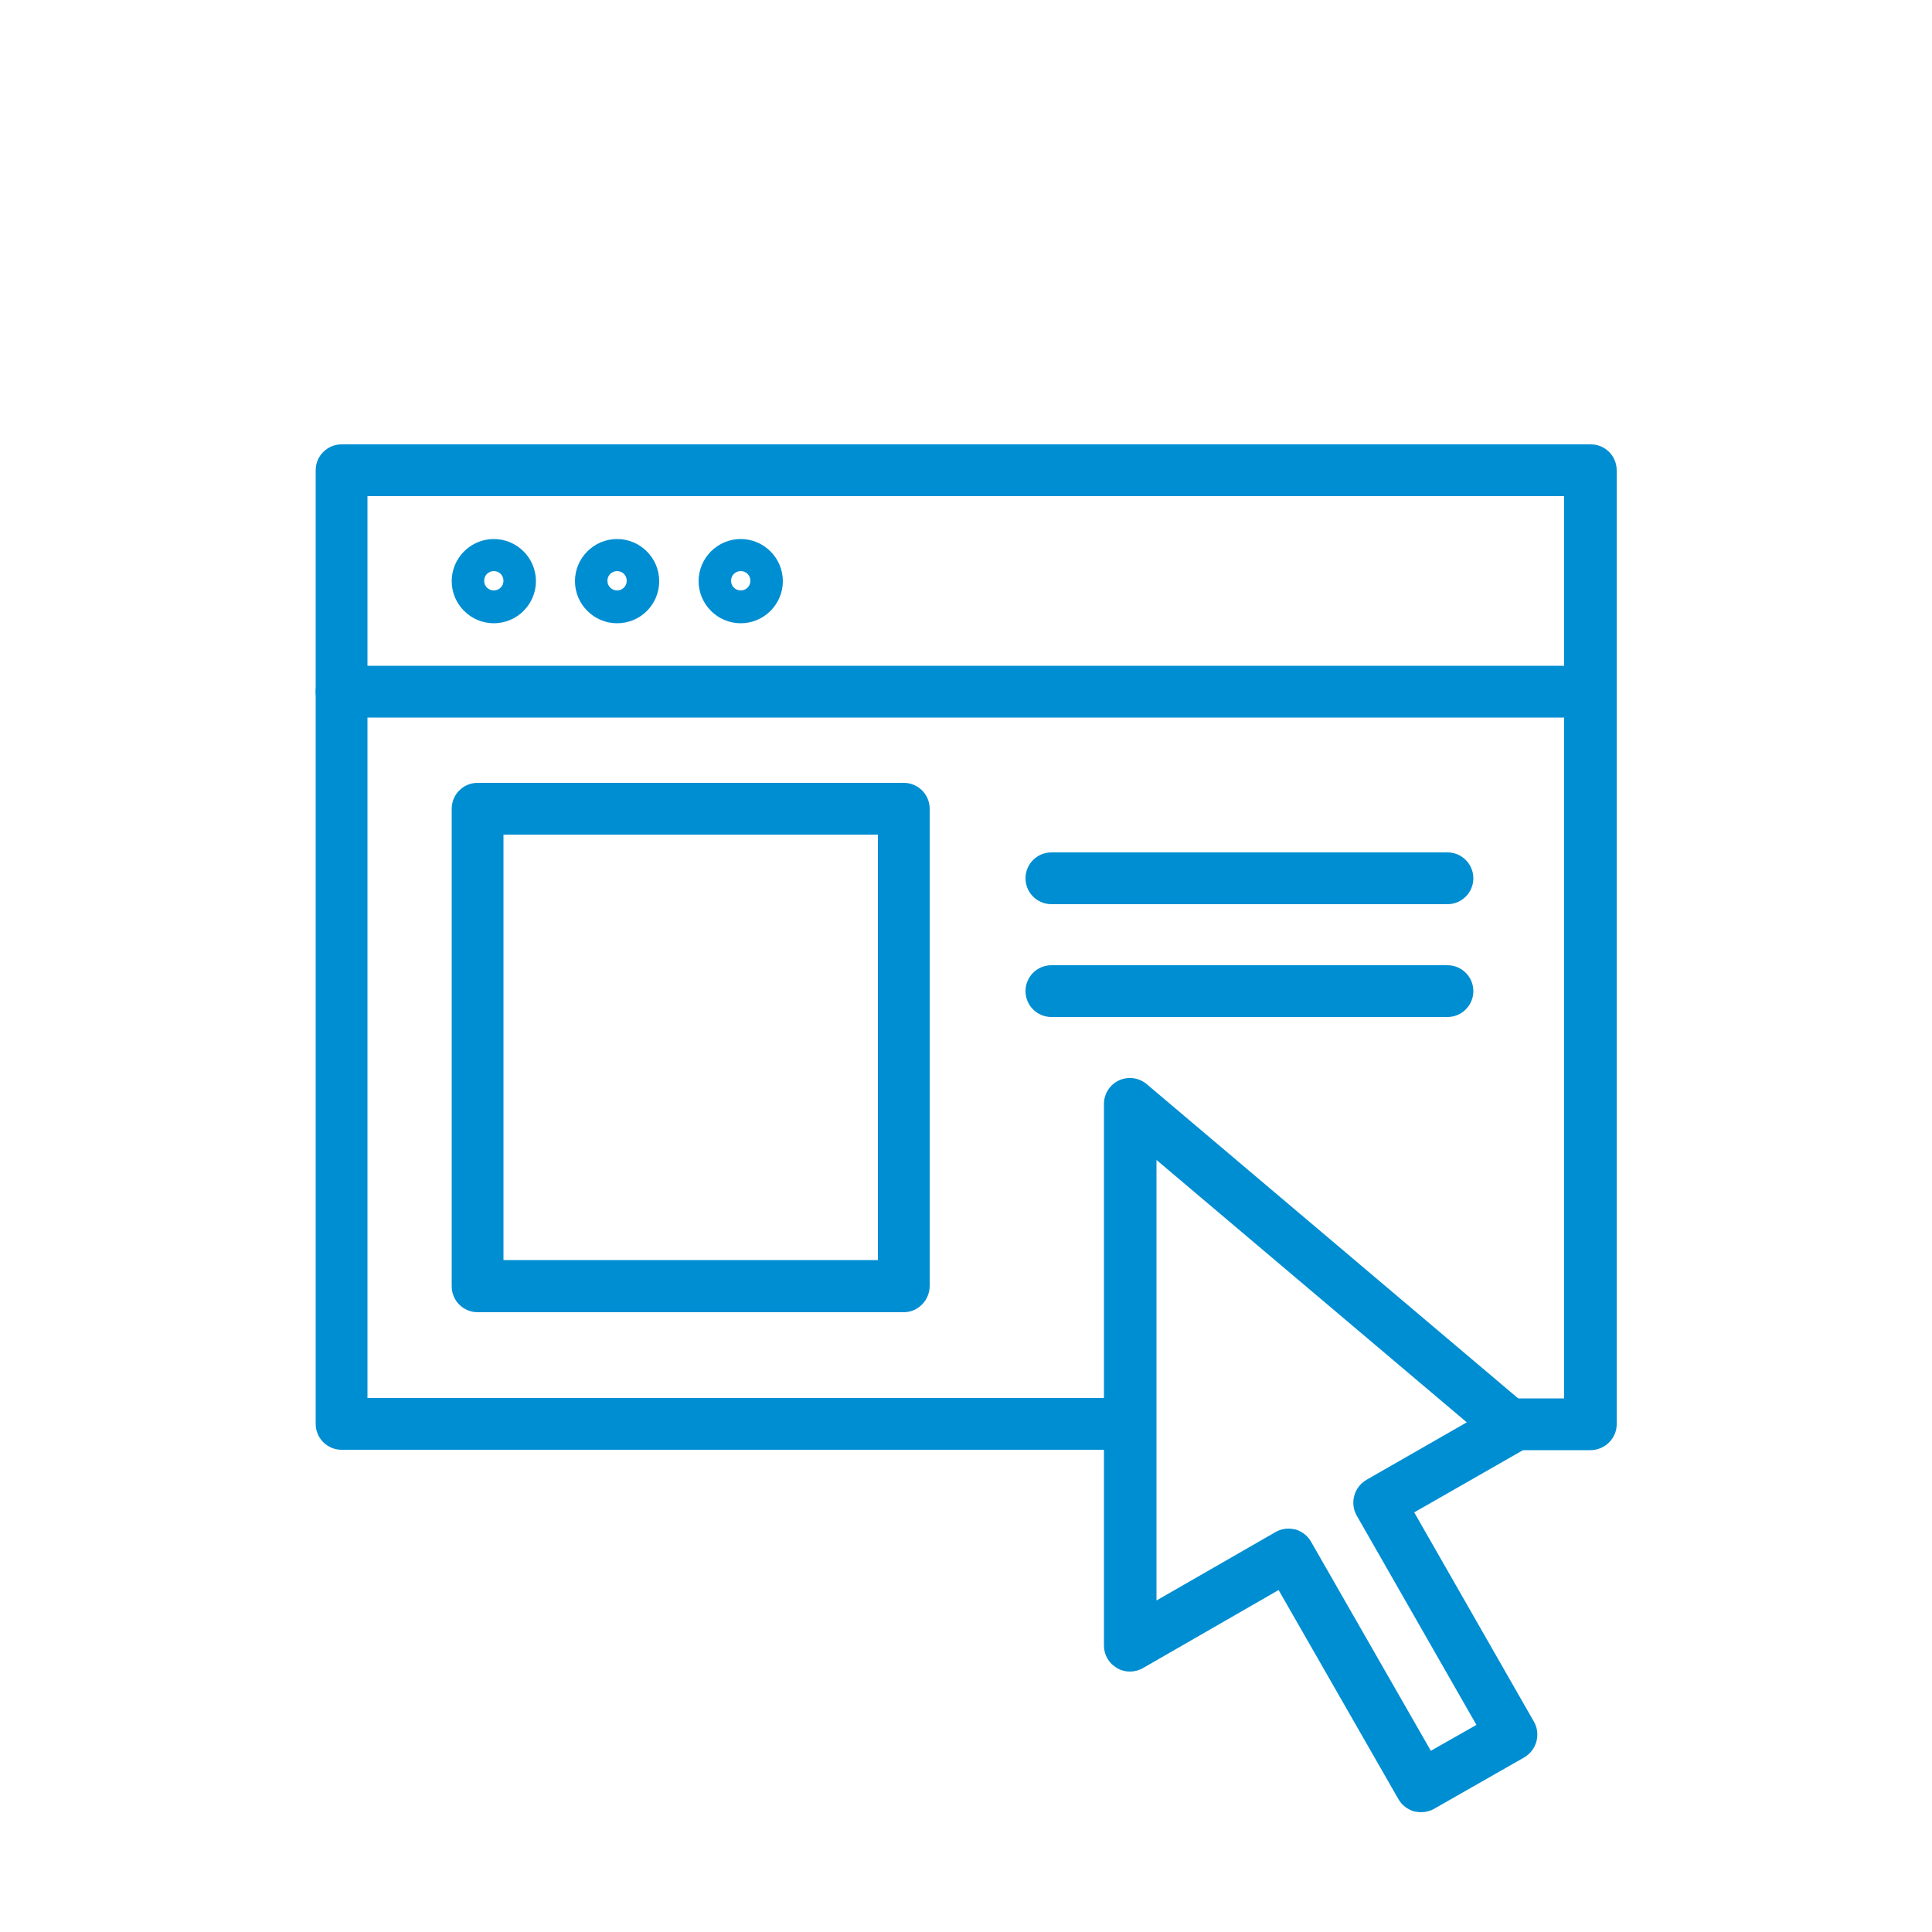 <?xml version="1.0" encoding="utf-8"?>
<!-- Generator: Adobe Illustrator 22.0.1, SVG Export Plug-In . SVG Version: 6.00 Build 0)  -->
<svg version="1.1" id="圖層_1" xmlns="http://www.w3.org/2000/svg" xmlns:xlink="http://www.w3.org/1999/xlink" x="0px" y="0px"
	 viewBox="0 0 500 500" style="enable-background:new 0 0 500 500;" xml:space="preserve">
<style type="text/css">
	.st0{fill:#008ED2;}
	.st1{fill:none;}
</style>
<g>
	<g>
		<path class="st0" d="M411.6,375.3h-20.5c-3.7,0-6.7-3-6.7-6.7s3-6.7,6.7-6.7h13.7V128.4H95.1v233.4h197.4c3.7,0,6.7,3,6.7,6.7
			s-3,6.7-6.7,6.7H88.4c-3.7,0-6.7-3-6.7-6.7V121.7c0-3.7,3-6.7,6.7-6.7h323.3c3.7,0,6.7,3,6.7,6.7v246.9
			C418.4,372.3,415.3,375.3,411.6,375.3z"/>
	</g>
	<g>
		<path class="st0" d="M367.8,469c-0.6,0-1.2-0.1-1.8-0.2c-1.7-0.5-3.2-1.6-4.1-3.2l-31-54.1l-35.1,20.2c-2.1,1.2-4.7,1.2-6.7,0
			c-2.1-1.2-3.4-3.4-3.4-5.8V285.7c0-2.6,1.5-5,3.9-6.1s5.2-0.7,7.2,1l98.7,83.5c1.7,1.4,2.6,3.6,2.4,5.8s-1.4,4.1-3.4,5.2
			L366,391.4l31,54.2c1.8,3.2,0.7,7.3-2.5,9.2L371,468.2C370.1,468.7,368.9,469,367.8,469z M333.4,395.6c0.6,0,1.2,0.1,1.8,0.2
			c1.7,0.5,3.2,1.6,4.1,3.2l31,54.1l11.8-6.7l-31-54.2c-1.8-3.2-0.7-7.3,2.5-9.2l26-14.9l-80.3-67.9v114l30.8-17.7
			C331.1,395.9,332.3,395.6,333.4,395.6z"/>
	</g>
	<g>
		<path class="st0" d="M127.8,161.3c-6,0-10.9-4.9-10.9-10.9s4.9-10.9,10.9-10.9s10.9,4.9,10.9,10.9S133.8,161.3,127.8,161.3z
			 M127.8,147.8c-1.4,0-2.5,1.1-2.5,2.5s1.1,2.5,2.5,2.5c1.4,0,2.5-1.1,2.5-2.5S129.2,147.8,127.8,147.8z"/>
	</g>
	<g>
		<path class="st0" d="M159.7,161.3c-6,0-10.9-4.9-10.9-10.9s4.9-10.9,10.9-10.9s10.9,4.9,10.9,10.9S165.8,161.3,159.7,161.3z
			 M159.7,147.8c-1.4,0-2.5,1.1-2.5,2.5s1.1,2.5,2.5,2.5s2.5-1.1,2.5-2.5S161.1,147.8,159.7,147.8z"/>
	</g>
	<g>
		<path class="st0" d="M191.7,161.3c-6,0-10.9-4.9-10.9-10.9s4.9-10.9,10.9-10.9s10.9,4.9,10.9,10.9S197.7,161.3,191.7,161.3z
			 M191.7,147.8c-1.4,0-2.5,1.1-2.5,2.5s1.1,2.5,2.5,2.5s2.5-1.1,2.5-2.5S193.1,147.8,191.7,147.8z"/>
	</g>
	<g>
		<path class="st0" d="M411.6,185.7H88.4c-3.7,0-6.7-3-6.7-6.7s3-6.7,6.7-6.7h323.3c3.7,0,6.7,3,6.7,6.7S415.3,185.7,411.6,185.7z"
			/>
	</g>
	<g>
		<path class="st0" d="M233.9,339.6H123.6c-3.7,0-6.7-3-6.7-6.7V209.3c0-3.7,3-6.7,6.7-6.7h110.3c3.7,0,6.7,3,6.7,6.7v123.5
			C240.6,336.5,237.6,339.6,233.9,339.6z M130.3,326.1h96.9V216h-96.9L130.3,326.1L130.3,326.1z"/>
	</g>
	<g>
		<path class="st0" d="M374.6,234H272.1c-3.7,0-6.7-3-6.7-6.7s3-6.7,6.7-6.7h102.5c3.7,0,6.7,3,6.7,6.7S378.3,234,374.6,234z"/>
	</g>
	<g>
		<path class="st0" d="M374.6,263.2H272.1c-3.7,0-6.7-3-6.7-6.7s3-6.7,6.7-6.7h102.5c3.7,0,6.7,3,6.7,6.7
			C381.3,260.2,378.3,263.2,374.6,263.2z"/>
	</g>
</g>
<rect class="st1" width="500" height="500"/>
</svg>
